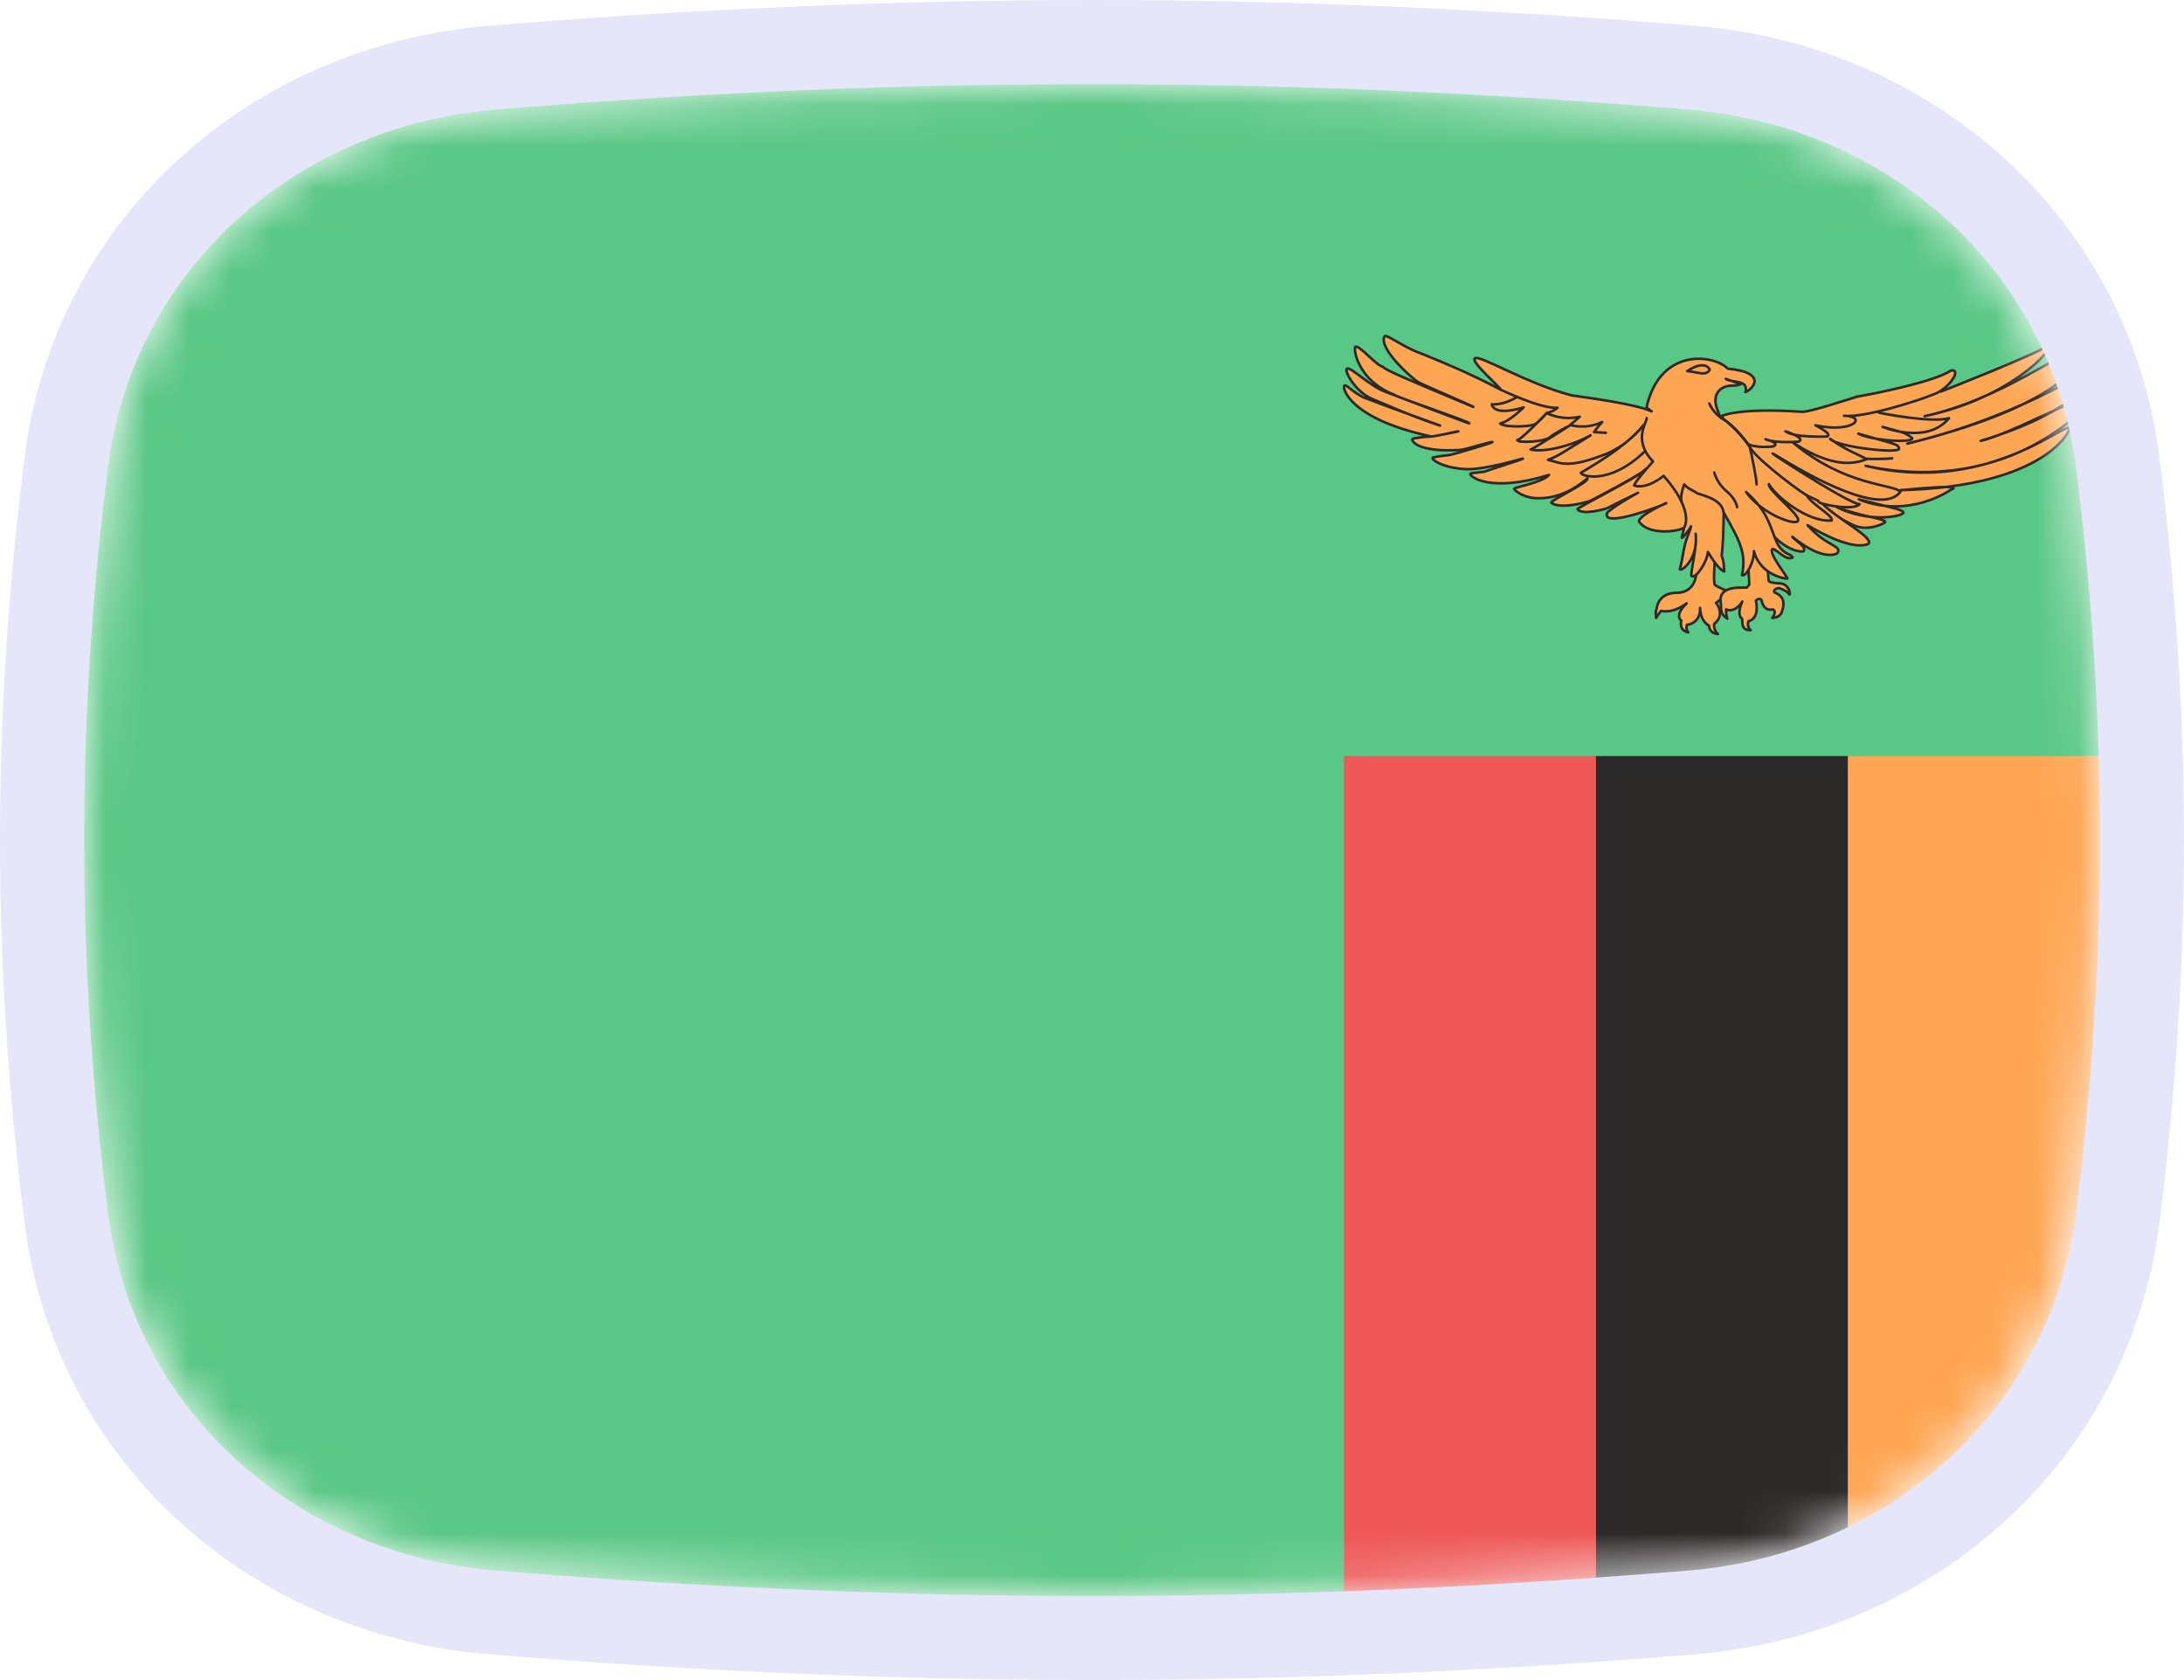 <svg width="52" height="40" viewBox="0 0 52 40" fill="none" xmlns="http://www.w3.org/2000/svg">
<g clip-path="url(#clip0_1_31950)">
<mask id="mask0_1_31950" style="mask-type:alpha" maskUnits="userSpaceOnUse" x="2" y="2" width="48" height="36">
<path d="M2.569 11.136C3.167 6.412 7.042 3.002 11.786 2.609C15.641 2.289 20.62 2 26 2C31.38 2 36.359 2.289 40.214 2.609C44.959 3.002 48.833 6.412 49.431 11.136C49.752 13.676 50 16.704 50 20C50 23.296 49.752 26.324 49.431 28.864C48.833 33.587 44.959 36.998 40.214 37.391C36.359 37.711 31.38 38 26 38C20.62 38 15.641 37.711 11.786 37.391C7.042 36.998 3.167 33.587 2.569 28.864C2.248 26.324 2 23.296 2 20C2 16.704 2.248 13.676 2.569 11.136Z" fill="#00D0BF"/>
</mask>
<g mask="url(#mask0_1_31950)">
<path d="M2 2H50V38H2V2Z" fill="#59C785"/>
<path d="M46.219 9.321C46.219 9.321 48.563 8.402 48.791 8.213C48.894 8.326 47.851 9.482 45.826 9.908C47.665 9.51 49.235 8.26 49.555 8.298C49.648 8.317 49.627 9.52 45.413 10.562C48.326 9.861 50.02 8.573 49.999 8.715C50.02 8.743 49.71 9.728 47.159 10.496C47.871 10.344 49.803 9.264 49.782 9.473C49.844 9.558 47.913 11.831 44.422 11.092C47.21 11.756 49.018 10.155 49.276 10.183C49.328 10.193 48.76 11.585 45.248 11.67C46.931 11.509 46.446 11.661 46.446 11.661C46.446 11.661 45.454 12.371 44.256 11.888C45.196 12.125 45.3 12.135 45.32 12.21C45.258 12.305 44.483 12.447 43.74 12.078C44.339 12.305 44.876 12.343 44.886 12.428C44.876 12.457 44.494 12.656 44.153 12.514C43.812 12.371 40.672 10.6 40.672 10.6L46.023 9.255L46.219 9.321Z" fill="#FFA654" stroke="#2C2929" stroke-width="0.061" stroke-linecap="round" stroke-linejoin="round"/>
<path d="M39.929 14.113C39.458 14.113 39.445 14.497 39.445 14.497C39.445 14.497 39.407 14.525 39.432 14.711C39.51 14.584 39.549 14.544 39.549 14.544C39.601 14.552 39.817 14.612 40.158 14.366C39.847 14.663 40.032 14.774 40.032 14.774C40.032 14.774 39.959 15.008 40.197 15.055C40.123 14.96 40.166 14.877 40.166 14.877C40.166 14.877 40.499 14.845 40.477 14.473C40.49 14.81 40.689 14.893 40.689 14.893C40.689 14.893 40.689 15.079 40.904 15.095C40.788 15 40.814 14.853 40.814 14.853C40.814 14.853 41.094 14.667 40.857 14.351C40.999 14.275 41.116 14.066 41.116 14.066C41.116 14.066 40.922 13.99 40.831 13.927C40.788 13.844 40.827 13.388 40.827 13.388L40.71 12.799L40.378 13.717C40.391 13.586 40.399 14.113 39.929 14.113Z" fill="#FFA654" stroke="#2C2929" stroke-width="0.061" stroke-linecap="round" stroke-linejoin="round"/>
<path d="M42.253 12.788C42.263 12.798 42.604 13.148 42.934 13.129C43.058 13.035 42.676 12.826 42.676 12.779C42.81 12.893 43.378 13.338 43.74 13.177C43.885 12.987 43.482 13.016 43.038 12.504C43.347 12.694 44.122 13.11 44.484 12.949C44.639 12.798 43.678 12.324 43.358 11.955L42.532 11.566L41.406 12.409L42.253 12.788Z" fill="#FFA654" stroke="#2C2929" stroke-width="0.061" stroke-linecap="round" stroke-linejoin="round"/>
<path d="M40.982 9.908C40.982 9.908 41.364 9.7 42.893 9.804C43.058 9.823 43.936 9.529 44.215 9.444C44.659 9.368 46.074 9.084 46.456 8.819C46.725 8.79 46.384 9.274 46.043 9.387C45.682 9.539 44.37 9.956 43.905 9.899C44.463 9.908 44.153 10.325 43.224 10.126C43.668 10.354 43.502 10.392 43.502 10.392C43.502 10.392 42.717 10.429 42.511 10.268C43.038 10.448 42.821 10.515 42.821 10.515C42.821 10.515 42.284 10.562 42.036 10.458C42.418 10.562 42.222 10.628 42.222 10.628C42.222 10.628 41.912 10.676 41.654 10.59C41.395 10.505 41.003 9.908 40.982 9.908Z" fill="#FFA654" stroke="#2C2929" stroke-width="0.061" stroke-linecap="round" stroke-linejoin="round"/>
<path d="M41.595 12.985L41.651 13.911C41.651 13.911 41.621 13.959 41.595 13.986C41.569 14.014 40.879 13.887 40.974 14.37C40.974 14.568 40.978 14.62 41.125 14.731C41.086 14.6 41.099 14.509 41.099 14.509C41.099 14.509 41.293 14.616 41.483 14.323C41.353 14.612 41.444 14.715 41.474 14.723C41.505 14.774 41.422 15.008 41.681 15.004C41.582 14.917 41.63 14.79 41.63 14.79C41.63 14.79 41.902 14.75 41.807 14.299C41.906 14.208 41.945 14.295 41.945 14.295C41.945 14.295 41.975 14.564 42.212 14.509C42.32 14.564 42.195 14.711 42.195 14.711C42.195 14.711 42.368 14.715 42.42 14.58C42.471 14.445 42.532 14.204 42.247 14.105C42.212 14.01 42.359 14.002 42.359 14.002C42.359 14.002 42.541 14.057 42.592 14.141C42.644 14.224 42.627 13.923 42.402 13.891C42.126 13.883 42.109 13.832 42.109 13.82C42.109 13.808 42.061 13.147 42.04 12.957L41.595 12.985Z" fill="#FFA654" stroke="#2C2929" stroke-width="0.061" stroke-linecap="round" stroke-linejoin="round"/>
<path d="M42.556 13.774C42.559 13.732 42.085 13.146 42.205 13.07C42.325 13.092 42.523 13.359 42.683 13.273C42.634 13.169 42.491 13.227 42.329 12.961C42.167 12.66 42.143 12.209 41.575 11.716C41.943 12.238 42.777 12.543 42.813 12.391C42.848 12.239 42.078 11.664 42.117 11.526C42.27 11.81 43.044 12.444 43.613 12.392C43.652 12.27 43.147 12.023 43.017 11.793C42.653 11.569 41.679 10.799 41.66 10.621C41.305 10.147 41.084 10.003 40.981 9.949C40.941 9.906 40.931 9.865 40.923 9.838C40.703 9.363 40.995 9.208 41.165 9.186C41.306 9.171 41.346 9.191 41.447 9.146C41.328 9.103 41.208 9.063 41.089 9.02C41.245 9.125 41.643 9.032 41.557 9.334C41.731 9.273 42.103 8.868 41.136 8.777C40.821 8.445 39.527 8.255 39.203 9.7C39.229 9.721 39.242 9.737 39.325 9.794C38.916 9.612 37.814 9.472 37.416 9.413C36.343 9.129 35.229 8.445 35.122 8.529C34.978 8.587 35.77 9.263 35.729 9.278C35.042 8.911 34.415 8.651 33.832 8.414C33.421 8.273 33.01 7.945 32.965 8.008C32.814 8.295 33.623 9.016 33.773 9.101C33.924 9.182 35.108 9.686 35.09 9.692C33.307 8.95 33.008 8.816 32.919 8.73C32.762 8.697 32.379 8.223 32.272 8.254C32.214 8.307 32.331 9.056 33.182 9.392C33.32 9.485 35.006 10.039 34.989 10.083C34.985 10.094 33.059 9.353 32.984 9.327C32.613 9.193 32.157 8.725 32.072 8.778C31.991 8.826 32.282 9.332 32.657 9.491C32.854 9.571 33.608 9.914 34.288 10.132C34.331 10.146 33.066 9.692 32.458 9.459C32.182 9.318 32.052 9.143 32.01 9.181C31.948 9.219 32.111 9.967 34.065 10.389C34.117 10.41 34.754 10.251 34.722 10.272C34.714 10.277 34.09 10.402 34.029 10.398C33.975 10.39 33.633 10.435 33.627 10.451C33.606 10.502 33.751 10.77 34.76 10.714C34.889 10.707 35.589 10.48 35.53 10.529C35.501 10.553 34.577 10.829 34.507 10.834C34.445 10.842 34.121 10.873 34.109 10.905C34.094 10.948 34.349 11.139 34.891 11.169C35.371 11.193 36.283 10.9 36.265 10.919C36.246 10.938 35.386 11.209 35.363 11.225C35.332 11.242 35.017 11.257 35.006 11.279C34.98 11.335 35.46 11.747 36.881 11.307C36.738 11.484 36.05 11.605 36.05 11.636C36.047 11.66 36.202 11.797 36.443 11.846C36.563 11.87 36.728 11.866 36.879 11.844C37.149 11.794 37.434 11.696 37.796 11.389C37.839 11.485 36.892 11.925 36.936 11.967C37.142 12.142 37.824 11.945 37.869 11.922C37.914 11.899 39.184 11.242 39.179 11.166C39.199 11.264 37.542 12.089 37.56 12.123C37.666 12.279 38.232 12.115 38.259 12.101C38.286 12.086 38.982 11.742 39.001 11.732C39.02 11.721 38.184 12.181 38.258 12.25C38.222 12.548 39.564 12.045 39.669 11.982C39.722 11.95 39.024 12.263 39.023 12.412C39.247 12.76 39.966 12.649 40.077 12.573C40.132 12.534 40.012 12.831 40.05 12.804C40.064 12.799 40.207 12.644 40.262 12.532C40.244 12.629 40.165 12.782 40.119 12.958C40.073 13.134 40.06 13.332 39.997 13.543C39.983 13.636 40.44 13.362 40.373 12.708C40.413 13.048 40.229 13.684 40.277 13.717C40.373 13.784 40.639 13.401 40.666 13.142C40.745 13.272 40.91 13.546 41.053 13.608C41.037 13.41 41.055 13.419 40.991 13.225C41.028 12.967 41.033 12.609 41.042 12.206C41.429 12.886 41.584 13.173 41.476 13.694C41.591 13.738 41.775 13.331 41.76 13.121C41.908 13.704 42.546 13.791 42.556 13.774Z" fill="#FFA654" stroke="#2C2929" stroke-width="0.061" stroke-linecap="round" stroke-linejoin="round"/>
<path d="M36.108 9.456C36.108 9.456 35.845 9.639 35.517 9.628C35.599 9.929 36.278 9.698 36.278 9.698C36.278 9.698 35.95 10.031 35.716 10.084C35.857 10.192 36.448 10.154 36.547 10.1C36.647 10.047 36.823 9.837 36.823 9.837C36.823 9.837 36.214 10.482 36.126 10.476C36.114 10.552 36.764 10.525 36.899 10.412C37.033 10.299 37.373 10.133 37.373 10.133C37.373 10.133 36.483 10.702 36.442 10.702C36.776 10.782 37.443 10.605 37.871 10.364C37.238 10.75 37.18 10.82 36.858 10.949C37.145 11.008 37.291 11.185 38.263 10.799C38.819 10.557 39.135 10.117 39.135 10.117C38.79 10.541 38.245 10.901 37.642 11.255C37.607 11.319 38.286 11.583 39.153 10.756" fill="#FFA654"/>
<path d="M36.108 9.456C36.108 9.456 35.845 9.639 35.517 9.628C35.599 9.929 36.278 9.698 36.278 9.698C36.278 9.698 35.95 10.031 35.716 10.084C35.857 10.192 36.448 10.154 36.547 10.1C36.647 10.047 36.823 9.837 36.823 9.837C36.823 9.837 36.214 10.482 36.126 10.476C36.114 10.552 36.764 10.525 36.899 10.412C37.033 10.299 37.373 10.133 37.373 10.133C37.373 10.133 36.483 10.702 36.442 10.702C36.776 10.782 37.443 10.605 37.871 10.364C37.238 10.75 37.18 10.82 36.858 10.949C37.145 11.008 37.291 11.185 38.263 10.799C38.819 10.557 39.135 10.117 39.135 10.117C38.79 10.541 38.245 10.901 37.642 11.255C37.607 11.319 38.286 11.583 39.153 10.756" stroke="#2C2929" stroke-width="0.061" stroke-linecap="round" stroke-linejoin="round"/>
<path d="M40.816 11.25C40.816 11.25 40.874 11.502 41.108 11.695C41.343 11.889 41.36 12.077 41.36 12.077" fill="#FFA654"/>
<path d="M40.816 11.25C40.816 11.25 40.874 11.502 41.108 11.695C41.343 11.889 41.36 12.077 41.36 12.077" stroke="#2C2929" stroke-width="0.061" stroke-linecap="round" stroke-linejoin="round"/>
<path d="M40.699 9.606C40.699 9.606 40.781 9.832 41.021 9.977C41.267 10.122 41.636 10.578 41.665 10.659C41.693 10.756 41.835 11.459 41.823 11.534" fill="#FFA654"/>
<path d="M40.699 9.606C40.699 9.606 40.781 9.832 41.021 9.977C41.267 10.122 41.636 10.578 41.665 10.659C41.693 10.756 41.835 11.459 41.823 11.534" stroke="#2C2929" stroke-width="0.061" stroke-linecap="round" stroke-linejoin="round"/>
<path d="M39.206 9.955C39.223 10.041 38.86 10.476 39.358 10.986C38.907 11.491 38.907 11.556 38.907 11.556C38.907 11.556 39.159 11.684 39.61 11.33C40.353 12.168 40.105 12.551 40.105 12.551" fill="#FFA654"/>
<path d="M39.206 9.955C39.223 10.041 38.86 10.476 39.358 10.986C38.907 11.491 38.907 11.556 38.907 11.556C38.907 11.556 39.159 11.684 39.61 11.33C40.353 12.168 40.105 12.551 40.105 12.551" stroke="#2C2929" stroke-width="0.061" stroke-linecap="round" stroke-linejoin="round"/>
<path d="M40.046 11.96C40.046 11.96 39.978 11.87 40.1 11.534C40.21 11.655 40.332 11.681 40.386 11.73C40.439 11.78 41.001 11.854 41.036 12.198" fill="#FFA654"/>
<path d="M40.046 11.96C40.046 11.96 39.978 11.87 40.1 11.534C40.21 11.655 40.332 11.681 40.386 11.73C40.439 11.78 41.001 11.854 41.036 12.198" stroke="#2C2929" stroke-width="0.061" stroke-linecap="round" stroke-linejoin="round"/>
<path d="M40.706 8.806C40.706 8.78 40.593 8.558 40.171 8.836C40.397 8.849 40.621 8.967 40.706 8.806Z" fill="#FFA654" stroke="#2C2929" stroke-width="0.061" stroke-linecap="round" stroke-linejoin="round"/>
<path d="M44.731 9.823C44.752 9.832 45.992 10.079 46.405 9.956C45.878 10.6 44.824 10.164 44.824 10.164C45.341 10.306 45.361 10.297 45.527 10.429C45.578 10.553 44.577 10.496 44.246 10.325C45.165 10.59 45.186 10.571 45.217 10.676C45.258 10.818 43.709 10.638 43.575 10.448C43.988 10.742 44.215 10.799 44.442 10.931C44.163 11.045 43.647 11.159 42.697 10.543C43.946 11.585 45.072 11.519 45.248 11.708C44.814 12.296 43.13 11.358 42.356 10.884C41.581 10.41 44.05 12.03 44.277 12.002C44.163 12.163 43.347 12.021 43.296 11.945" fill="#FFA654"/>
<path d="M44.731 9.823C44.752 9.832 45.992 10.079 46.405 9.956C45.878 10.6 44.824 10.164 44.824 10.164C45.341 10.306 45.361 10.297 45.527 10.429C45.578 10.553 44.577 10.496 44.246 10.325C45.165 10.59 45.186 10.571 45.217 10.676C45.258 10.818 43.709 10.638 43.575 10.448C43.988 10.742 44.215 10.799 44.442 10.931C44.163 11.045 43.647 11.159 42.697 10.543C43.946 11.585 45.072 11.519 45.248 11.708C44.814 12.296 43.13 11.358 42.356 10.884C41.581 10.41 44.05 12.03 44.277 12.002C44.163 12.163 43.347 12.021 43.296 11.945" stroke="#2C2929" stroke-width="0.061" stroke-linecap="round" stroke-linejoin="round"/>
<path d="M45.052 10.912C44.907 10.931 44.473 10.931 44.411 10.922L45.052 10.912Z" fill="#FFA654"/>
<path d="M45.052 10.912C44.907 10.931 44.473 10.931 44.411 10.922" stroke="#2C2929" stroke-width="0.061" stroke-linecap="round" stroke-linejoin="round"/>
<path d="M35.745 9.284C35.745 9.284 36.688 9.741 37.086 9.708C36.981 9.8 36.823 9.837 36.823 9.837C36.922 9.875 37.197 10.009 37.613 9.923C37.514 10.014 37.385 10.116 37.385 10.116C37.385 10.116 37.742 10.24 38.146 10.047C38.023 10.186 37.953 10.288 37.953 10.288L38.234 10.304" fill="#FFA654"/>
<path d="M35.745 9.284C35.745 9.284 36.688 9.741 37.086 9.708C36.981 9.8 36.823 9.837 36.823 9.837C36.922 9.875 37.197 10.009 37.613 9.923C37.514 10.014 37.385 10.116 37.385 10.116C37.385 10.116 37.742 10.24 38.146 10.047C38.023 10.186 37.953 10.288 37.953 10.288L38.234 10.304" stroke="#2C2929" stroke-width="0.061" stroke-linecap="round" stroke-linejoin="round"/>
<rect x="32" y="18" width="6" height="20" fill="#EE5757"/>
<rect x="38" y="18" width="6" height="20" fill="#2C2929"/>
<rect x="44" y="18" width="6" height="20" fill="#FFA654"/>
</g>
<path d="M11.704 1.612C6.531 2.041 2.239 5.777 1.577 11.01C1.252 13.584 1 16.655 1 20C1 23.345 1.252 26.416 1.577 28.99C2.239 34.223 6.531 37.959 11.704 38.388C15.578 38.709 20.585 39 26 39C31.415 39 36.422 38.709 40.297 38.388C45.469 37.959 49.761 34.223 50.423 28.99C50.748 26.416 51 23.345 51 20C51 16.655 50.748 13.584 50.423 11.01C49.761 5.777 45.469 2.041 40.297 1.612C36.422 1.291 31.415 1 26 1C20.585 1 15.578 1.291 11.704 1.612Z" stroke="#E6E6FA" stroke-width="2"/>
</g>
<defs>
<clipPath id="clip0_1_31950">
<rect width="52" height="40" fill="white"/>
</clipPath>
</defs>
</svg>
